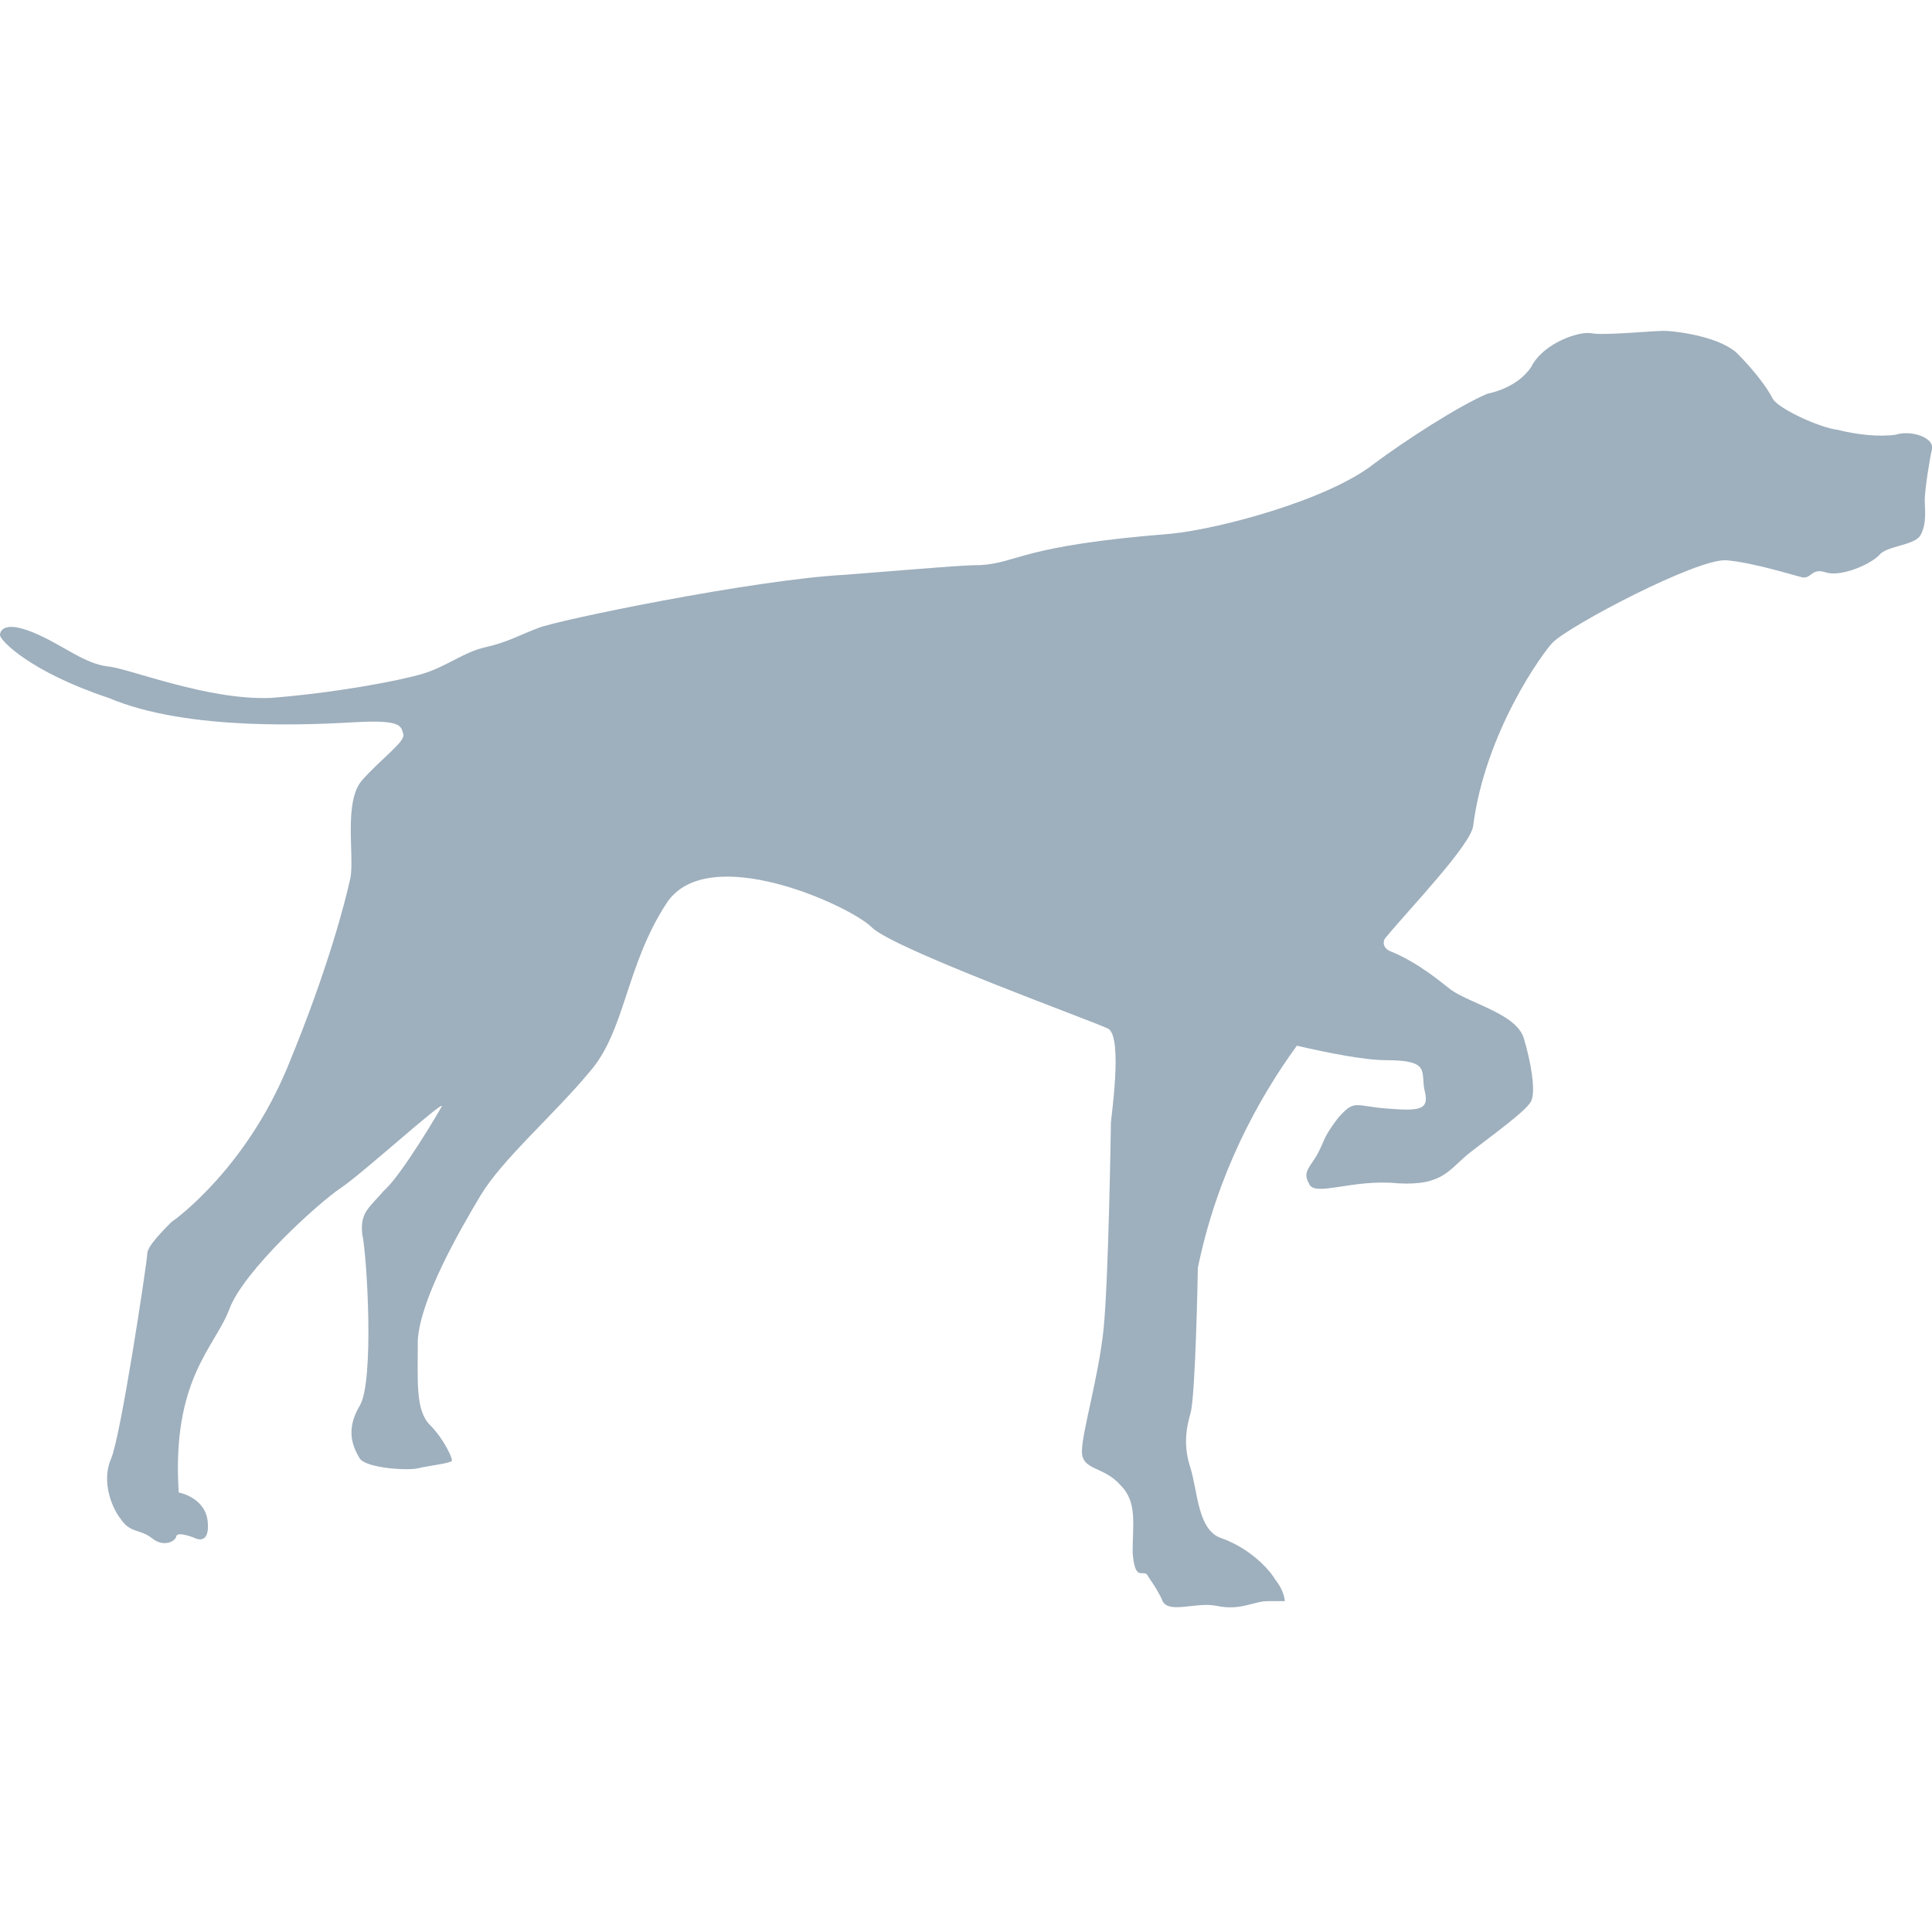 <?xml version="1.0" encoding="utf-8"?>
<!-- Generator: Adobe Illustrator 18.1.1, SVG Export Plug-In . SVG Version: 6.00 Build 0)  -->
<!DOCTYPE svg PUBLIC "-//W3C//DTD SVG 1.1//EN" "http://www.w3.org/Graphics/SVG/1.1/DTD/svg11.dtd">
<svg version="1.1" xmlns="http://www.w3.org/2000/svg" xmlns:xlink="http://www.w3.org/1999/xlink" x="0px" y="0px" width="80px"
	 height="80px" viewBox="0 0 80 80" style="enable-background:new 0 0 80 80;" xml:space="preserve">
<g id="Layer_1" style="display:none;">
	<g style="display:inline;">
		<defs>
			<path id="SVGID_1_" d="M80,18.5c-0.1,0.4-0.3,1.7-0.3,2.1c0,0.4,0.1,1.1-0.2,1.5c-0.3,0.4-1.4,0.4-1.7,0.8
				c-0.4,0.4-1.6,0.9-2.2,0.7c-0.6-0.2-0.6,0.3-1,0.2c-0.4-0.1-2-0.6-3.1-0.7c-1.2-0.1-6.6,2.7-7.3,3.4c-0.4,0.4-2.8,3.7-3.3,7.6
				c-0.1,0.8-2.7,3.5-3.6,4.6c-0.2,0.2-0.1,0.5,0.2,0.6c1.2,0.5,2.1,1.3,2.5,1.6c0.9,0.6,2.7,1,3,2s0.5,2.2,0.3,2.6
				C63,46,61.6,47,60.7,47.8c-0.9,0.7-1.1,1.4-3,1.3c-1.9-0.2-3.5,0.6-3.7,0s0.1-0.7,0.4-1.3c0.3-0.6,0.2-0.6,0.8-1.4s0.7-0.5,2-0.4
				c1.2,0.1,1.8,0.1,1.6-0.7c-0.2-0.8,0.3-1.3-1.6-1.3c-0.9,0-2.4-0.3-3.7-0.6c-1.6,2.2-3.3,5.4-4.1,9.2c0,0.2-0.1,5.3-0.3,6
				c-0.2,0.7-0.3,1.4,0,2.3c0.3,1,0.3,2.6,1.3,3c1.1,0.4,1.9,1.2,2.2,1.7c0.4,0.5,0.4,0.9,0.4,0.9s-0.1,0-0.7,0
				c-0.6,0-1.1,0.4-2.1,0.2c-0.9-0.2-2.1,0.4-2.3-0.3c-0.3-0.6-0.5-0.8-0.6-1c-0.2-0.2-0.5,0.3-0.6-0.9c0-1.2,0.2-2.1-0.5-2.9
				c-0.7-0.8-1.6-0.6-1.6-1.4c0-0.8,0.7-3.1,0.9-5.1c0.2-2,0.3-8.3,0.3-8.5c0-0.2,0.5-3.5-0.1-3.9c-0.7-0.3-8.9-3.3-9.8-4.2
				c-0.9-0.9-6.8-3.6-8.5-1c-1.7,2.6-1.7,5.3-3.2,7c-1.5,1.8-3.6,3.6-4.5,5.1c-0.9,1.5-2.6,4.3-2.6,6c0,1.7-0.1,2.9,0.5,3.5
				c0.6,0.6,1,1.5,0.9,1.5c-0.1,0.1-1,0.2-1.4,0.3c-0.4,0.1-2.1,0-2.4-0.4c-0.3-0.5-0.6-1.2,0-2.2c0.6-1,0.3-6.3,0.1-7.1
				c-0.1-0.9,0.3-1.1,0.9-1.8c0.7-0.7,2.3-3.3,2.4-3.5c0-0.2-3.3,2.8-4.2,3.4c-0.9,0.6-4,3.4-4.6,5c-0.6,1.6-2.5,2.9-2.1,7.6
				c0,0,1.1,0.2,1.2,1.2c0,1-0.5,0.7-0.5,0.7s-0.7-0.3-0.8-0.1c0,0.2-0.5,0.5-1,0.1c-0.5-0.4-0.9-0.2-1.3-0.8
				c-0.4-0.5-0.8-1.6-0.4-2.5C4.9,59.7,6,52.4,6,52.1c0-0.3,0.7-1,1-1.3c0.3-0.2,3.1-2.3,4.8-6.4c1.7-4.1,2.4-6.9,2.6-7.8
				c0.2-0.9-0.3-3.2,0.5-4.2c0.8-0.9,1.8-1.6,1.7-1.9c-0.1-0.3,0-0.6-1.9-0.5c-1.8,0.1-7.1,0.4-10.4-1C1.2,27.8,0,26.5,0,26.3
				c0-0.2,0.2-0.6,1.4-0.1c1.2,0.5,2.1,1.3,3.1,1.4c0.9,0.1,4.1,1.4,6.7,1.3c2.6-0.2,5.3-0.7,6.3-1c1-0.3,1.7-0.9,2.6-1.1
				c0.9-0.2,1.4-0.5,2.2-0.8c0.7-0.3,8.9-2,12.7-2.2c3.8-0.3,4.9-0.4,5.6-0.4c1.6-0.1,1.6-0.8,8-1.3c2-0.2,6.5-1.4,8.4-2.9
				c1.2-0.9,3.5-2.4,4.7-2.9c0,0,1.2-0.2,1.8-1.1c0.5-1,2-1.5,2.5-1.4c0.5,0.1,2.5-0.1,3-0.1c0.4,0,2.2,0.2,3,1
				c0.8,0.8,1.3,1.5,1.5,1.9c0.2,0.4,1.9,1.2,2.7,1.3c0.8,0.2,1.7,0.3,2.4,0.2C79.1,17.8,80.1,18.1,80,18.5z"/>
		</defs>
		<clipPath id="SVGID_2_">
			<use xlink:href="#SVGID_1_"  style="overflow:visible;"/>
		</clipPath>
		<g style="clip-path:url(#SVGID_2_);">
			<rect x="0" y="9" style="fill:#ECC669;" width="80" height="5.5"/>
			<rect x="0" y="14.5" style="fill:#FCB34B;" width="80" height="5.5"/>
			<rect x="0" y="20" style="fill:#F05726;" width="80" height="5.5"/>
			<rect x="0" y="25.5" style="fill:#E71E5B;" width="80" height="5.5"/>
			<rect x="0" y="31" style="fill:#D53392;" width="80" height="5.5"/>
			<rect x="0" y="36.5" style="fill:#A26FAF;" width="80" height="5.5"/>
			<rect x="0" y="42" style="fill:#7D3A96;" width="80" height="5.5"/>
			<rect x="0" y="47.4" style="fill:#4491C7;" width="80" height="5.5"/>
			<rect x="0" y="52.9" style="fill:#66CDEE;" width="80" height="5.5"/>
			<rect x="0" y="58.4" style="fill:#99D3B4;" width="80" height="5.5"/>
			<rect x="0" y="63.9" style="fill:#6DB358;" width="80" height="5.5"/>
		</g>
	</g>
</g>
<g id="Layer_2">
	<path style="fill:#9EAFBD;" d="M80,18.6c-0.1,0.4-0.3,1.7-0.3,2.1c0,0.4,0.1,1-0.2,1.5c-0.3,0.4-1.4,0.4-1.7,0.8
		c-0.4,0.4-1.6,0.9-2.2,0.7c-0.6-0.2-0.6,0.3-1,0.2c-0.4-0.1-2-0.6-3.1-0.7c-1.2-0.1-6.5,2.7-7.2,3.4c-0.4,0.4-2.8,3.7-3.3,7.6
		c-0.1,0.8-2.7,3.5-3.6,4.6c-0.2,0.2-0.1,0.5,0.2,0.6c1.2,0.5,2.1,1.3,2.5,1.6c0.9,0.6,2.7,1,3,2c0.3,1,0.5,2.2,0.3,2.6
		c-0.2,0.4-1.6,1.4-2.5,2.1c-0.9,0.7-1.1,1.4-3,1.3c-1.9-0.2-3.5,0.6-3.7,0c-0.3-0.5,0.1-0.7,0.4-1.3c0.3-0.6,0.2-0.6,0.8-1.4
		c0.7-0.8,0.7-0.5,2-0.4s1.8,0.1,1.6-0.7s0.3-1.3-1.6-1.3c-0.9,0-2.4-0.3-3.7-0.6c-1.6,2.2-3.3,5.3-4.1,9.2c0,0.2-0.1,5.3-0.3,6
		c-0.2,0.7-0.3,1.4,0,2.3c0.3,1,0.3,2.6,1.3,2.9c1.1,0.4,1.9,1.2,2.2,1.7c0.4,0.5,0.4,0.9,0.4,0.9s-0.1,0-0.7,0
		c-0.6,0-1.1,0.4-2.1,0.2c-0.9-0.2-2.1,0.4-2.3-0.3c-0.3-0.6-0.5-0.8-0.6-1c-0.2-0.2-0.5,0.3-0.6-0.9c0-1.2,0.2-2.1-0.5-2.8
		c-0.7-0.8-1.6-0.6-1.6-1.4c0-0.8,0.7-3.1,0.9-5.1c0.2-2,0.3-8.3,0.3-8.5c0-0.2,0.5-3.5-0.1-3.9c-0.6-0.3-8.9-3.3-9.8-4.2
		c-0.9-0.9-6.8-3.6-8.5-1c-1.7,2.6-1.7,5.3-3.2,7c-1.5,1.8-3.6,3.6-4.5,5.1c-0.9,1.5-2.5,4.3-2.6,6c0,1.7-0.1,2.9,0.5,3.5
		c0.6,0.6,1,1.5,0.9,1.5c-0.1,0.1-1,0.2-1.4,0.3c-0.4,0.1-2.1,0-2.4-0.4c-0.3-0.5-0.6-1.2,0-2.2c0.6-1,0.3-6.2,0.1-7.1
		c-0.1-0.9,0.3-1.1,0.9-1.8c0.7-0.6,2.3-3.3,2.4-3.5c0-0.2-3.3,2.8-4.2,3.4c-0.9,0.6-4,3.4-4.6,5c-0.6,1.6-2.4,2.9-2.1,7.6
		c0,0,1.1,0.2,1.2,1.2s-0.5,0.7-0.5,0.7s-0.7-0.3-0.8-0.1c0,0.2-0.5,0.5-1,0.1c-0.5-0.4-0.9-0.2-1.3-0.8c-0.4-0.5-0.8-1.6-0.4-2.5
		c0.4-0.9,1.5-8.2,1.5-8.5c0-0.3,0.7-1,1-1.3c0.3-0.2,3.1-2.3,4.8-6.4c1.7-4.1,2.4-6.9,2.6-7.8c0.2-0.9-0.3-3.2,0.5-4.1
		c0.8-0.9,1.8-1.6,1.7-1.9c-0.1-0.3,0-0.6-1.9-0.5c-1.8,0.1-7,0.4-10.3-1C1.2,27.8,0,26.5,0,26.3c0-0.2,0.2-0.6,1.4-0.1
		c1.2,0.5,2.1,1.3,3.1,1.4c0.9,0.1,4.1,1.4,6.7,1.3c2.6-0.2,5.3-0.7,6.3-1c1-0.3,1.7-0.9,2.6-1.1c0.9-0.2,1.4-0.5,2.2-0.8
		c0.7-0.3,8.9-2,12.7-2.2c3.8-0.3,4.9-0.4,5.6-0.4c1.6-0.1,1.6-0.8,7.9-1.3c2-0.2,6.5-1.4,8.4-2.9c1.2-0.9,3.5-2.4,4.7-2.9
		c0,0,1.2-0.2,1.8-1.1c0.5-1,2-1.5,2.5-1.4c0.5,0.1,2.5-0.1,3-0.1c0.4,0,2.2,0.2,3,0.9c0.8,0.8,1.3,1.5,1.5,1.9
		c0.2,0.4,1.9,1.2,2.7,1.3c0.8,0.2,1.7,0.3,2.4,0.2C79.1,17.8,80.1,18.1,80,18.6z"/>
	<g>
	</g>
	<g>
	</g>
	<g>
	</g>
	<g>
	</g>
	<g>
	</g>
	<g>
	</g>
</g>
</svg>
